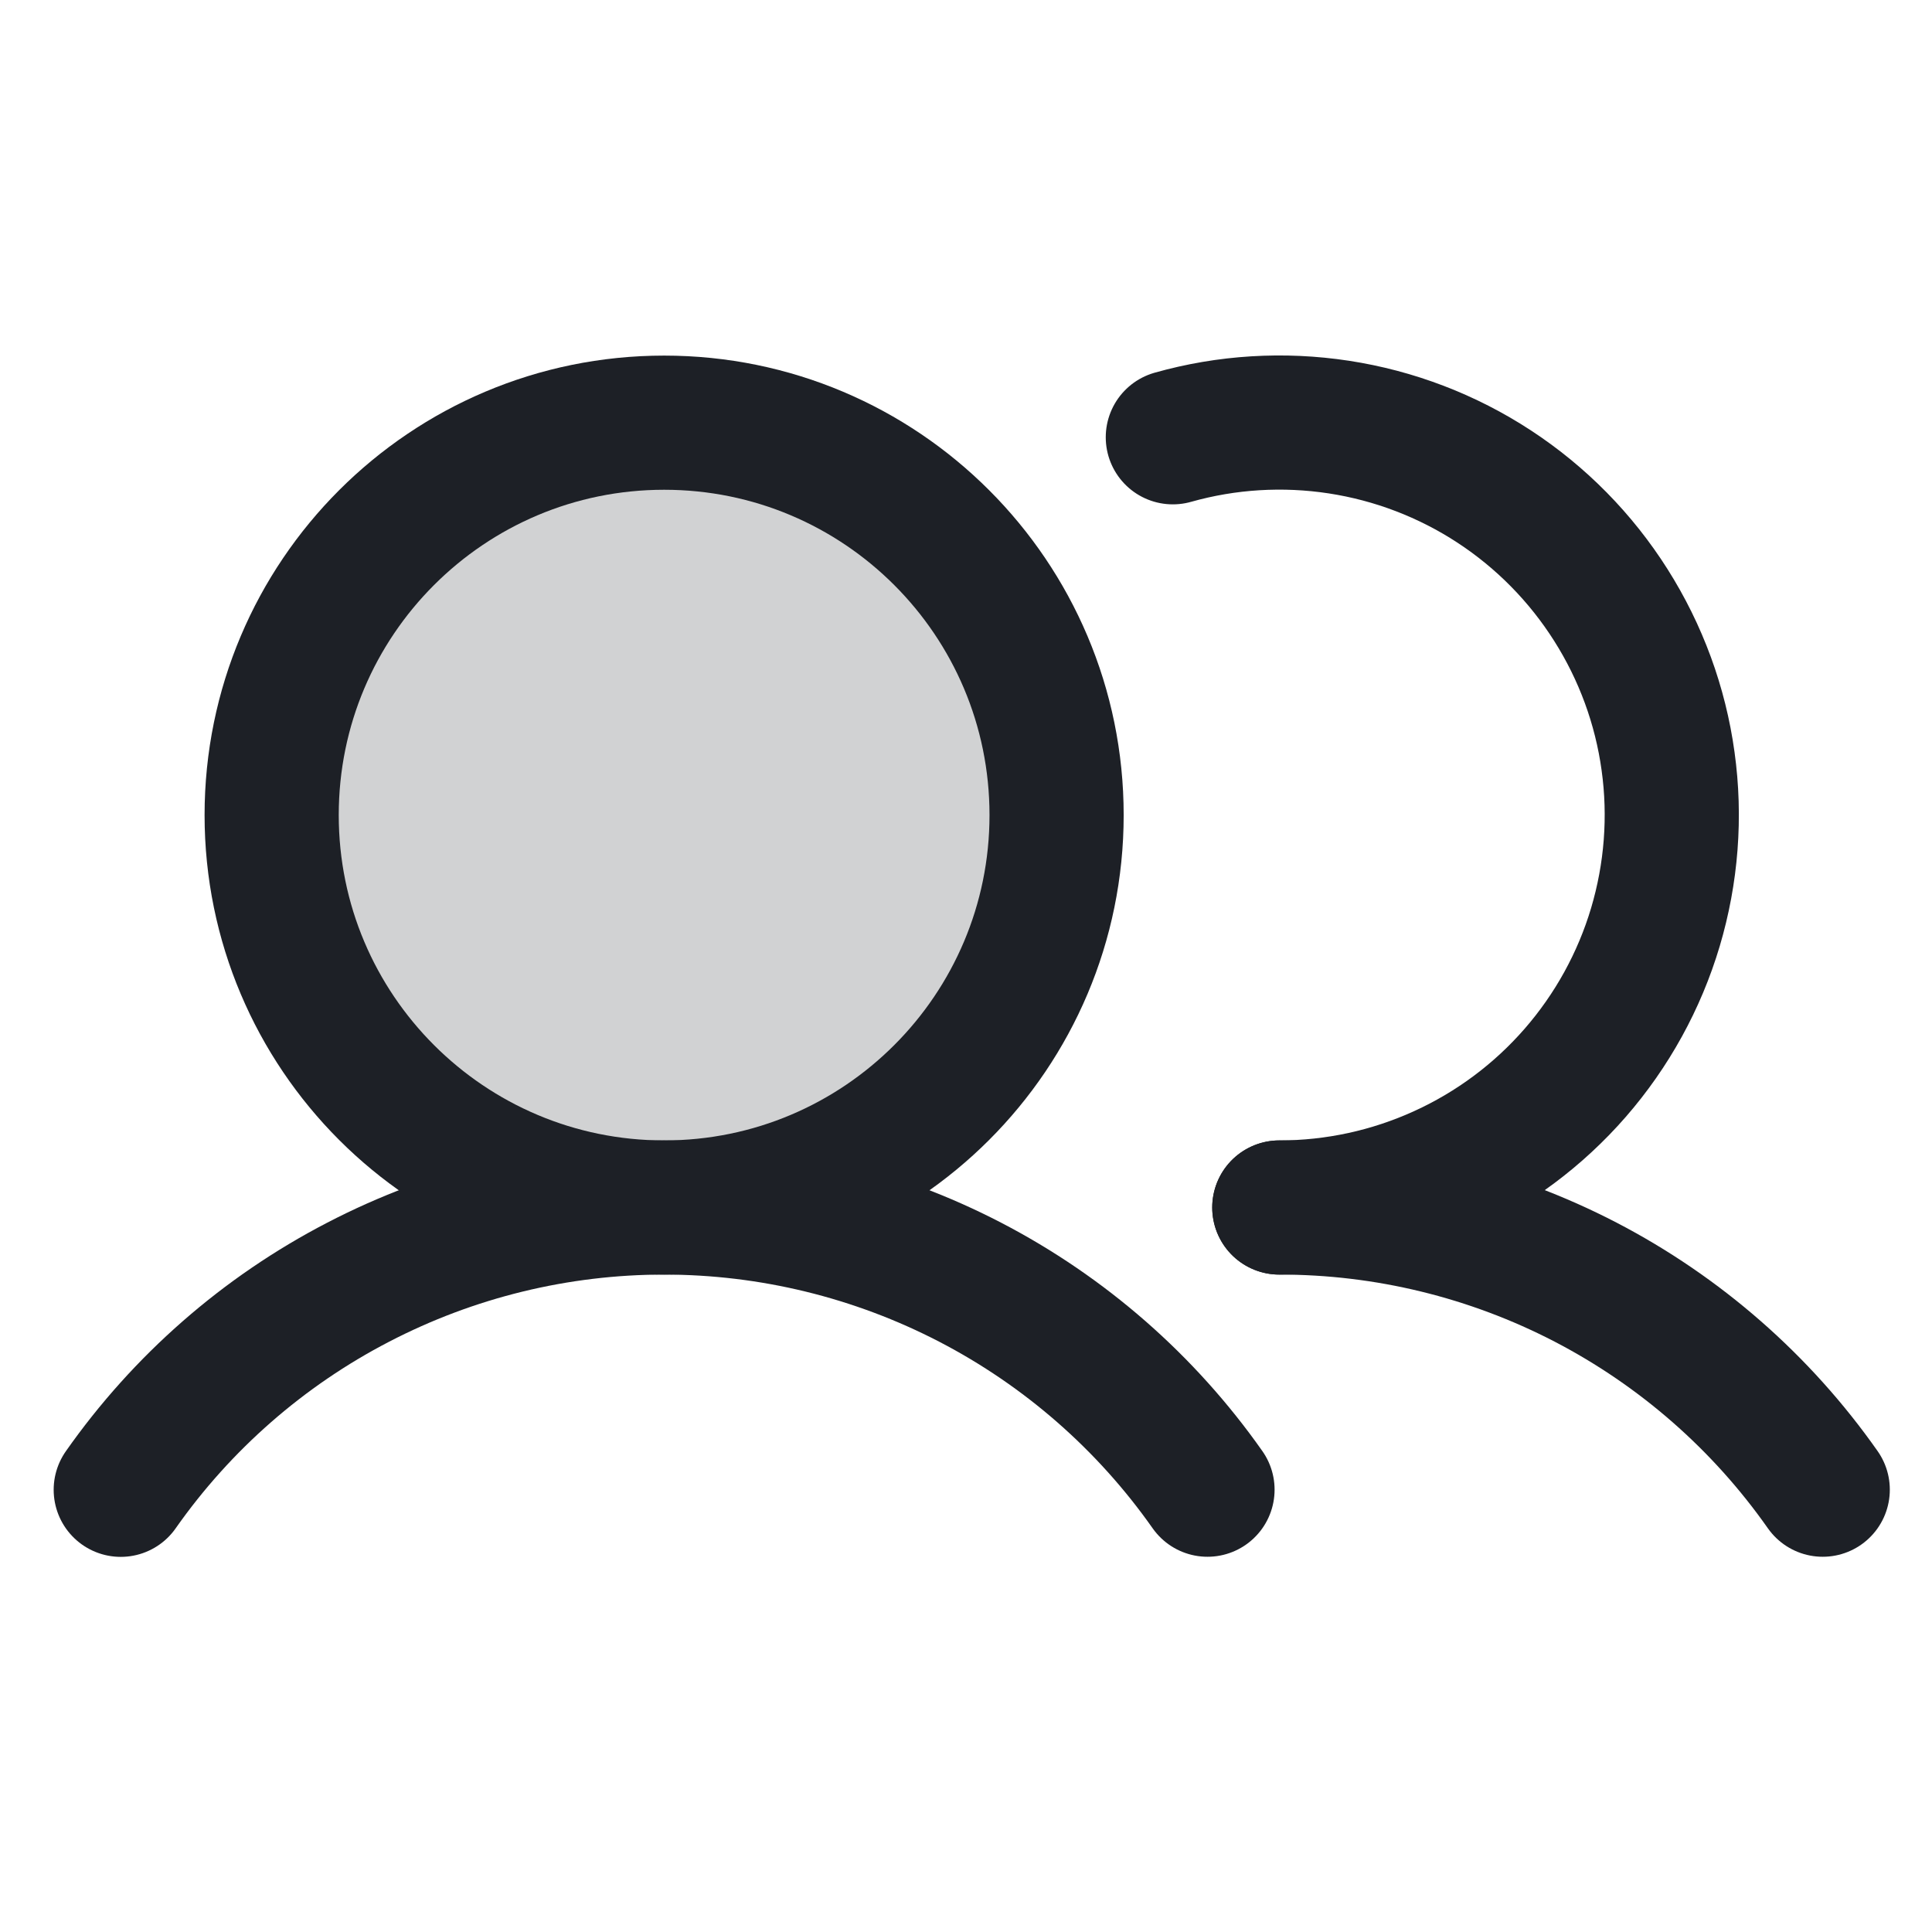 <svg width="18" height="18" viewBox="0 0 18 18" fill="none" xmlns="http://www.w3.org/2000/svg">
<path opacity="0.2" d="M6.188 11.25C8.207 11.25 9.844 9.613 9.844 7.594C9.844 5.574 8.207 3.938 6.188 3.938C4.168 3.938 2.531 5.574 2.531 7.594C2.531 9.613 4.168 11.25 6.188 11.25Z" fill="#1D2026"/>
<path d="M6.188 11.25C8.207 11.25 9.844 9.613 9.844 7.594C9.844 5.574 8.207 3.938 6.188 3.938C4.168 3.938 2.531 5.574 2.531 7.594C2.531 9.613 4.168 11.25 6.188 11.25Z" stroke="#1D2026" stroke-width="1.25" stroke-miterlimit="10"/>
<path d="M10.927 4.074C11.43 3.932 11.957 3.9 12.474 3.979C12.99 4.058 13.484 4.247 13.921 4.533C14.358 4.819 14.729 5.196 15.008 5.637C15.288 6.079 15.47 6.575 15.541 7.092C15.613 7.61 15.572 8.137 15.423 8.638C15.274 9.138 15.019 9.601 14.676 9.995C14.333 10.389 13.909 10.705 13.434 10.921C12.958 11.138 12.442 11.25 11.919 11.25" stroke="#1D2026" stroke-width="1.25" stroke-linecap="round" stroke-linejoin="round"/>
<path d="M1.125 13.88C1.696 13.067 2.454 12.404 3.335 11.947C4.216 11.489 5.194 11.25 6.187 11.25C7.18 11.25 8.158 11.489 9.039 11.946C9.921 12.404 10.679 13.067 11.25 13.879" stroke="#1D2026" stroke-width="1.25" stroke-linecap="round" stroke-linejoin="round"/>
<path d="M11.919 11.25C12.912 11.249 13.891 11.488 14.772 11.945C15.653 12.403 16.411 13.066 16.982 13.879" stroke="#1D2026" stroke-width="1.25" stroke-linecap="round" stroke-linejoin="round"/>
</svg>
